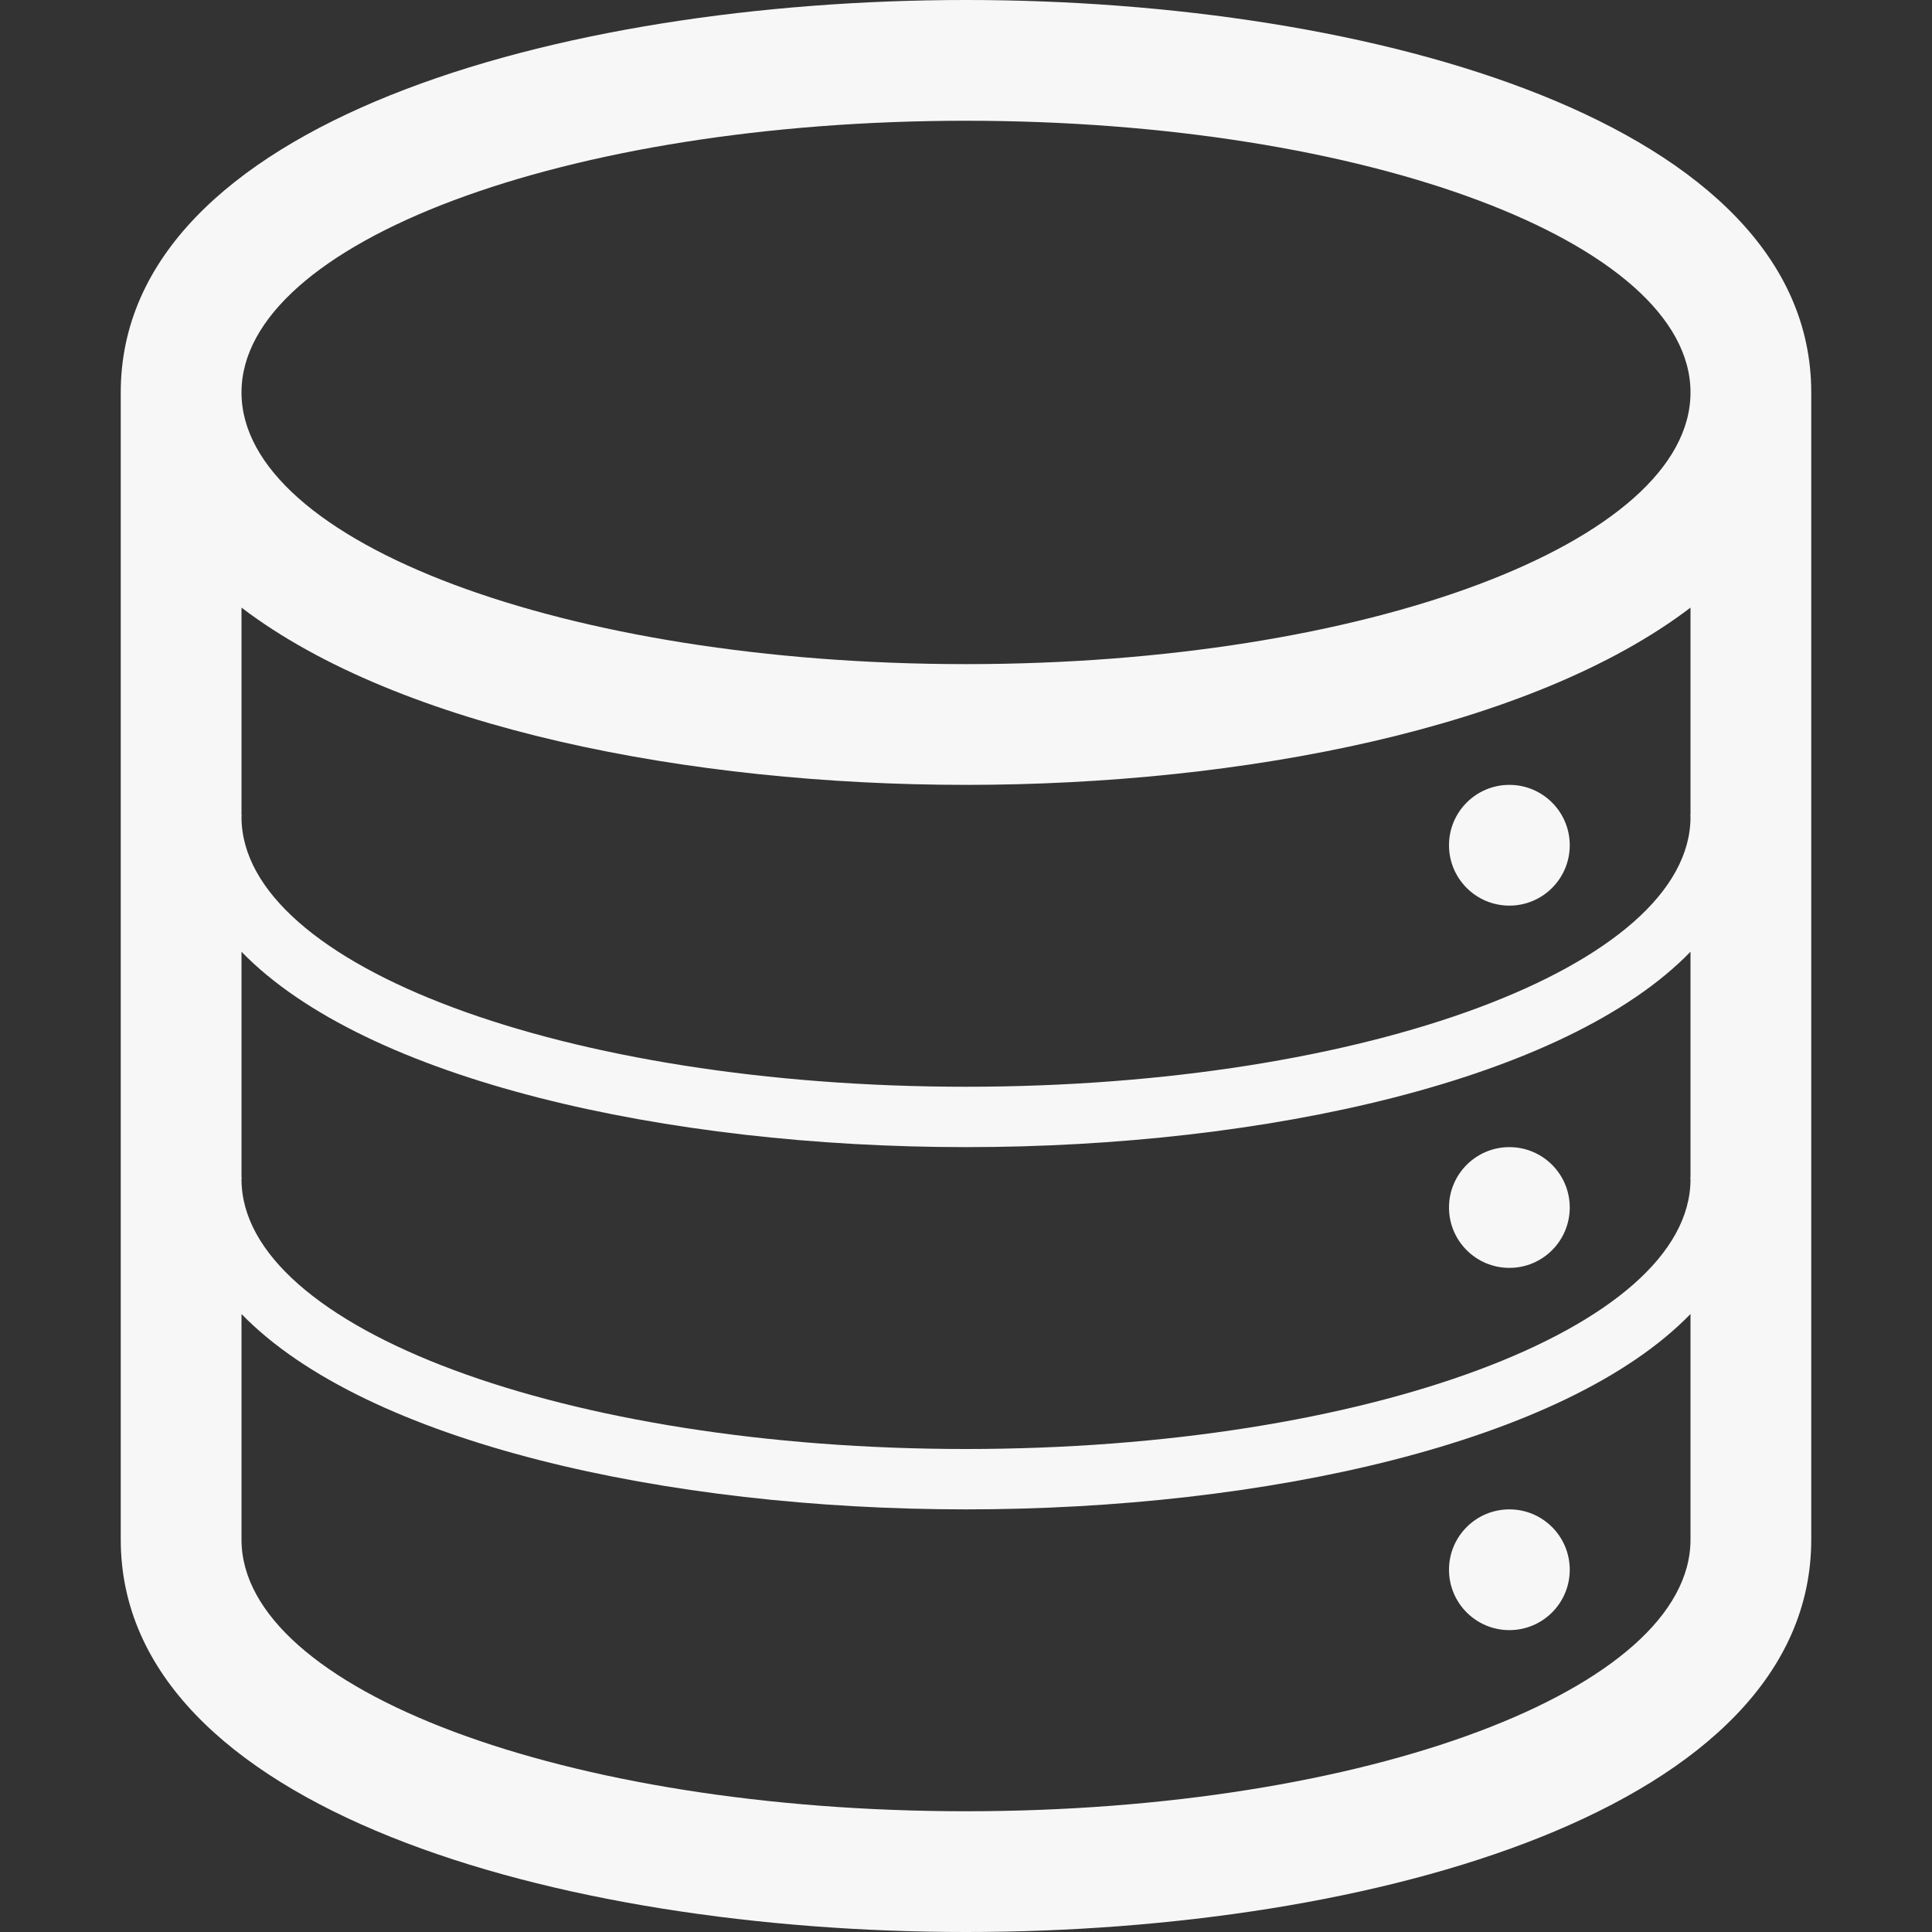<?xml version="1.0" encoding="utf-8"?>
<!-- Generator: Adobe Illustrator 16.0.0, SVG Export Plug-In . SVG Version: 6.00 Build 0)  -->
<!DOCTYPE svg PUBLIC "-//W3C//DTD SVG 1.1//EN" "http://www.w3.org/Graphics/SVG/1.1/DTD/svg11.dtd">
<svg version="1.1" id="Layer_1" xmlns="http://www.w3.org/2000/svg" xmlns:xlink="http://www.w3.org/1999/xlink" x="0px" y="0px"
	 width="32px" height="32px" viewBox="0 0 32 32" enable-background="new 0 0 32 32" xml:space="preserve">
<rect x="0" y="0" width="32" height="32" fill="#333333" stroke="none"/>
<g id="data">
	<path fill="#F7F7F7" d="M16,0C9.256,0,2,2.033,2,6.5v19C2,29.965,9.256,32,16,32c6.743,0,14-2.035,14-6.5v-19
		C30,2.033,22.742,0,16,0z M28,25.5c0,2.484-5.373,4.5-12,4.5c-6.628,0-12-2.016-12-4.5v-3.736C6.066,23.893,11.05,25,16,25
		c4.95,0,9.934-1.107,12-3.236V25.5z M28,19.5h-0.004c0,0.01,0.004,0.021,0.004,0.031C28,22,22.627,24,16,24c-6.627,0-12-2-12-4.469
		c0-0.01,0.004-0.021,0.004-0.031H4v-3.736C6.066,17.893,11.05,19,16,19c4.95,0,9.934-1.107,12-3.236V19.5z M28,13.5h-0.004
		c0,0.01,0.004,0.021,0.004,0.031C28,16,22.627,18,16,18c-6.627,0-12-2-12-4.469c0-0.01,0.004-0.021,0.004-0.031H4v-3.436
		C6.621,12.061,11.425,13,16,13c4.575,0,9.379-0.939,12-2.936V13.5z M16,11C9.372,11,4,8.984,4,6.5C4,4.014,9.372,2,16,2
		c6.627,0,12,2.014,12,4.5C28,8.984,22.627,11,16,11z"/>
	<circle fill="#F7F7F7" cx="25" cy="26" r="1"/>
	<circle fill="#F7F7F7" cx="25" cy="20" r="1"/>
	<circle fill="#F7F7F7" cx="25" cy="14" r="1"/>
</g>
</svg>
